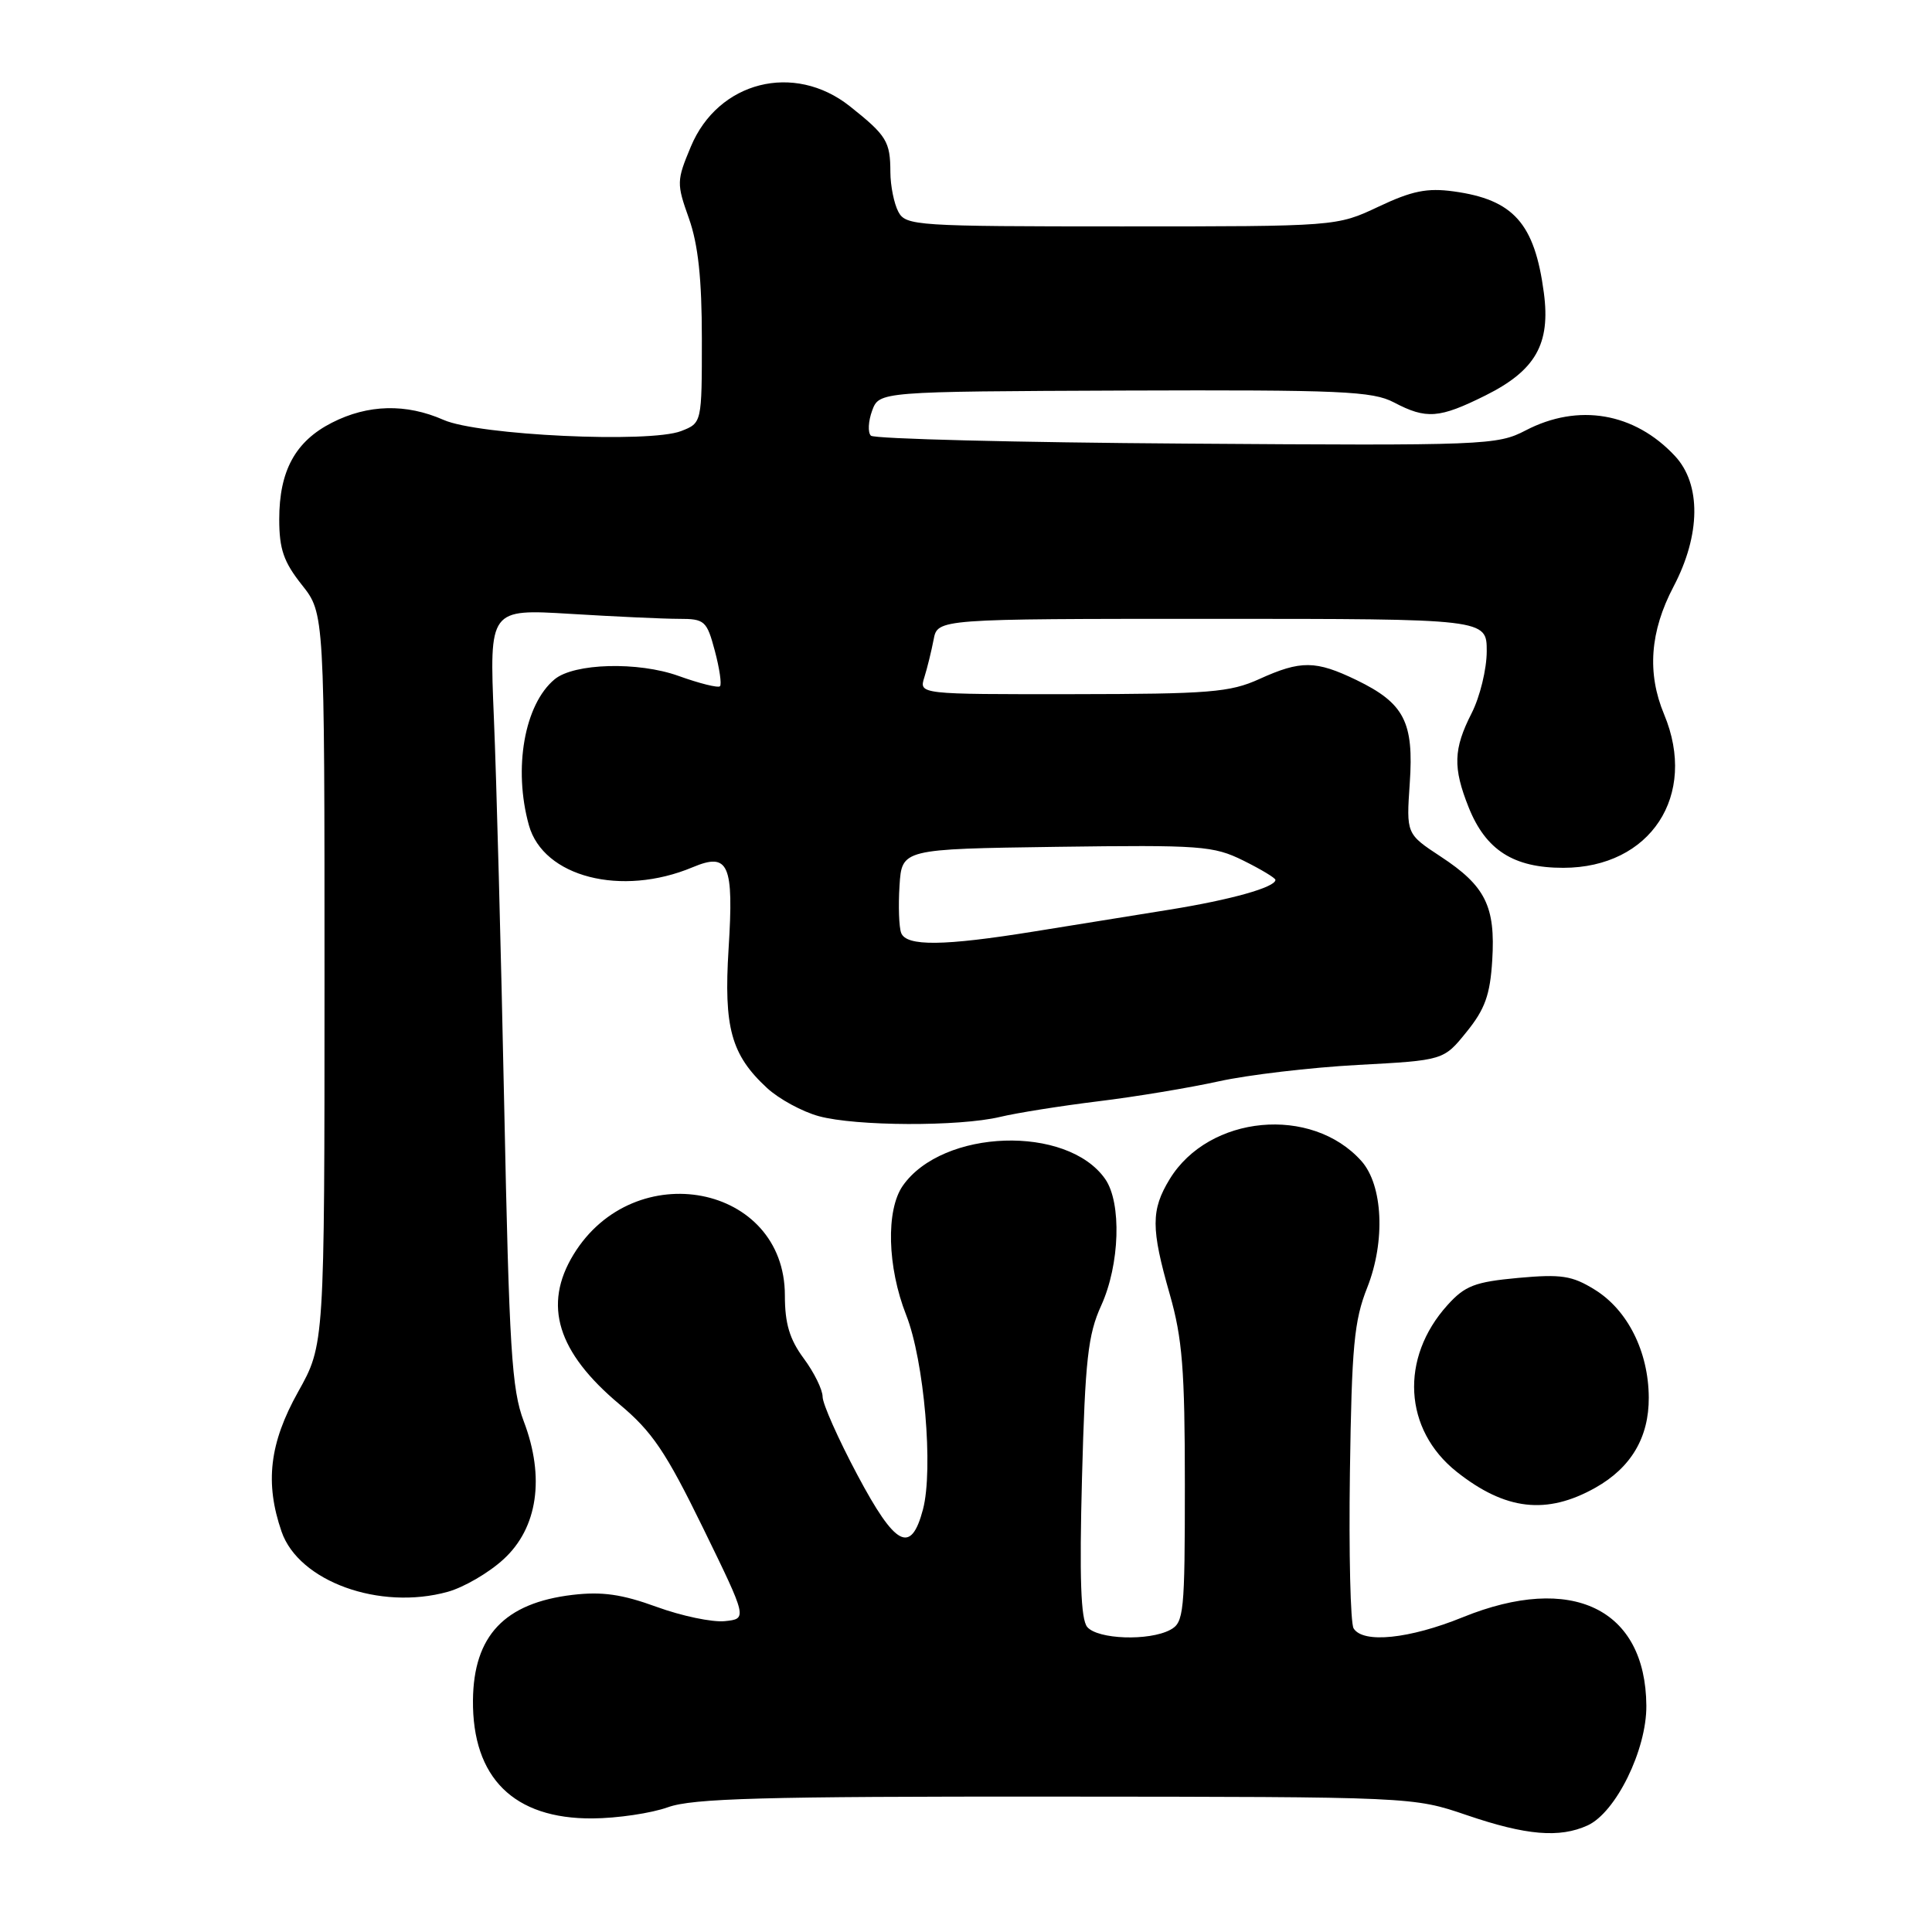 <?xml version="1.0" encoding="UTF-8" standalone="no"?>
<!DOCTYPE svg PUBLIC "-//W3C//DTD SVG 1.1//EN" "http://www.w3.org/Graphics/SVG/1.1/DTD/svg11.dtd" >
<svg xmlns="http://www.w3.org/2000/svg" xmlns:xlink="http://www.w3.org/1999/xlink" version="1.1" viewBox="0 0 256 256">
 <g >
 <path fill="currentColor"
d=" M 210.36 241.88 C 214.11 240.17 218.20 231.85 218.15 226.00 C 218.05 213.15 208.27 208.43 193.83 214.29 C 186.74 217.17 180.61 217.80 179.36 215.77 C 178.94 215.10 178.72 205.81 178.87 195.13 C 179.11 178.40 179.42 175.00 181.17 170.60 C 183.59 164.47 183.25 157.06 180.40 153.85 C 173.80 146.45 160.19 147.73 154.99 156.24 C 152.50 160.33 152.50 162.76 155.00 171.50 C 156.67 177.34 157.00 181.49 157.00 196.71 C 157.00 213.70 156.87 215.00 155.07 215.96 C 152.25 217.47 145.44 217.23 144.06 215.58 C 143.21 214.55 143.02 209.08 143.37 195.83 C 143.79 180.16 144.16 176.85 145.91 173.00 C 148.39 167.56 148.64 159.37 146.44 156.22 C 141.40 149.02 124.91 149.58 119.63 157.11 C 117.37 160.34 117.57 167.89 120.07 174.24 C 122.46 180.28 123.70 194.68 122.30 200.00 C 120.71 206.01 118.66 204.94 113.61 195.44 C 111.07 190.67 109.00 186.01 109.00 185.08 C 109.00 184.15 107.88 181.86 106.50 180.00 C 104.62 177.46 104.00 175.37 104.00 171.65 C 104.00 156.91 84.03 153.06 75.99 166.24 C 71.92 172.92 73.84 179.17 82.09 186.08 C 86.42 189.70 88.23 192.38 93.15 202.45 C 99.03 214.50 99.03 214.50 96.04 214.81 C 94.39 214.98 90.33 214.13 87.01 212.92 C 82.40 211.24 79.77 210.87 75.86 211.33 C 66.86 212.40 62.75 216.74 62.67 225.29 C 62.58 235.57 68.08 241.02 78.50 240.95 C 81.80 240.93 86.30 240.26 88.50 239.47 C 91.78 238.29 101.04 238.03 139.87 238.06 C 187.24 238.09 187.24 238.09 194.37 240.52 C 202.23 243.20 206.64 243.57 210.36 241.88 Z  M 59.34 210.92 C 61.46 210.33 64.78 208.40 66.72 206.61 C 71.25 202.47 72.23 195.76 69.40 188.33 C 67.80 184.12 67.47 178.77 66.81 146.50 C 66.39 126.15 65.78 103.02 65.44 95.09 C 64.84 80.69 64.84 80.69 75.58 81.34 C 81.48 81.70 87.95 82.00 89.95 82.00 C 93.38 82.00 93.65 82.24 94.72 86.24 C 95.34 88.57 95.65 90.68 95.40 90.93 C 95.16 91.18 92.68 90.56 89.90 89.56 C 84.55 87.64 76.07 87.87 73.49 90.01 C 69.49 93.33 67.99 101.82 70.08 109.34 C 71.99 116.21 82.34 118.87 91.79 114.91 C 96.56 112.91 97.25 114.48 96.54 125.74 C 95.89 136.16 96.88 139.77 101.63 144.16 C 103.21 145.62 106.30 147.30 108.50 147.90 C 113.41 149.24 127.08 149.29 132.50 148.00 C 134.70 147.47 140.55 146.54 145.50 145.93 C 150.45 145.33 157.65 144.13 161.50 143.28 C 165.35 142.43 173.63 141.45 179.90 141.11 C 191.29 140.50 191.29 140.50 194.33 136.73 C 196.77 133.72 197.45 131.82 197.73 127.23 C 198.17 120.10 196.83 117.39 190.90 113.50 C 186.34 110.50 186.34 110.50 186.80 103.78 C 187.36 95.67 186.07 93.18 179.74 90.11 C 174.33 87.50 172.37 87.48 166.86 89.98 C 162.98 91.74 160.26 91.96 142.13 91.98 C 121.77 92.00 121.77 92.00 122.48 89.75 C 122.87 88.51 123.42 86.26 123.71 84.75 C 124.23 82.00 124.23 82.00 160.61 82.00 C 197.00 82.00 197.00 82.00 197.00 86.29 C 197.00 88.65 196.10 92.34 195.00 94.50 C 192.58 99.25 192.50 101.71 194.61 106.99 C 196.88 112.65 200.56 115.00 207.15 114.99 C 218.70 114.98 224.99 105.40 220.50 94.65 C 218.22 89.19 218.63 83.67 221.75 77.73 C 225.36 70.87 225.43 64.15 221.93 60.41 C 216.57 54.67 209.13 53.40 202.16 57.03 C 198.40 58.99 196.83 59.06 157.21 58.78 C 134.64 58.63 115.82 58.15 115.40 57.73 C 114.97 57.31 115.05 55.82 115.56 54.42 C 116.50 51.88 116.50 51.88 149.00 51.75 C 177.69 51.65 181.87 51.83 184.70 53.32 C 189.00 55.58 190.70 55.45 196.83 52.40 C 203.47 49.09 205.47 45.58 204.57 38.80 C 203.35 29.59 200.55 26.45 192.61 25.36 C 189.10 24.88 187.09 25.29 182.67 27.38 C 177.12 30.00 177.12 30.00 148.60 30.00 C 121.42 30.00 120.02 29.91 119.04 28.07 C 118.47 27.00 117.99 24.64 117.98 22.82 C 117.97 18.74 117.49 17.96 112.61 14.08 C 105.22 8.22 95.15 10.77 91.54 19.43 C 89.65 23.95 89.64 24.32 91.29 28.95 C 92.51 32.40 93.00 36.94 93.00 44.91 C 93.00 56.05 93.00 56.05 90.25 57.12 C 86.07 58.74 63.38 57.68 58.78 55.64 C 53.81 53.45 48.76 53.57 43.98 56.01 C 39.13 58.48 37.00 62.39 37.00 68.81 C 37.00 72.77 37.59 74.46 40.00 77.50 C 43.00 81.28 43.00 81.28 43.00 129.73 C 43.00 178.18 43.00 178.18 39.50 184.43 C 35.70 191.23 35.08 196.50 37.31 202.95 C 39.59 209.55 50.31 213.43 59.34 210.92 Z  M 211.40 197.13 C 216.13 194.47 218.50 190.45 218.47 185.18 C 218.44 179.10 215.67 173.57 211.30 170.88 C 208.31 169.03 206.89 168.81 201.16 169.33 C 195.43 169.86 194.12 170.36 191.80 172.93 C 185.46 179.95 185.99 189.44 193.02 195.02 C 199.47 200.13 204.94 200.76 211.40 197.13 Z  M 119.41 123.62 C 119.12 122.87 119.02 120.05 119.19 117.37 C 119.50 112.50 119.50 112.50 140.00 112.21 C 159.15 111.95 160.78 112.07 164.75 114.03 C 167.09 115.19 169.00 116.34 169.00 116.59 C 169.00 117.57 163.12 119.22 155.00 120.53 C 150.32 121.28 142.22 122.59 137.00 123.43 C 125.04 125.36 120.10 125.42 119.41 123.62 Z "/>
</g>
</svg>